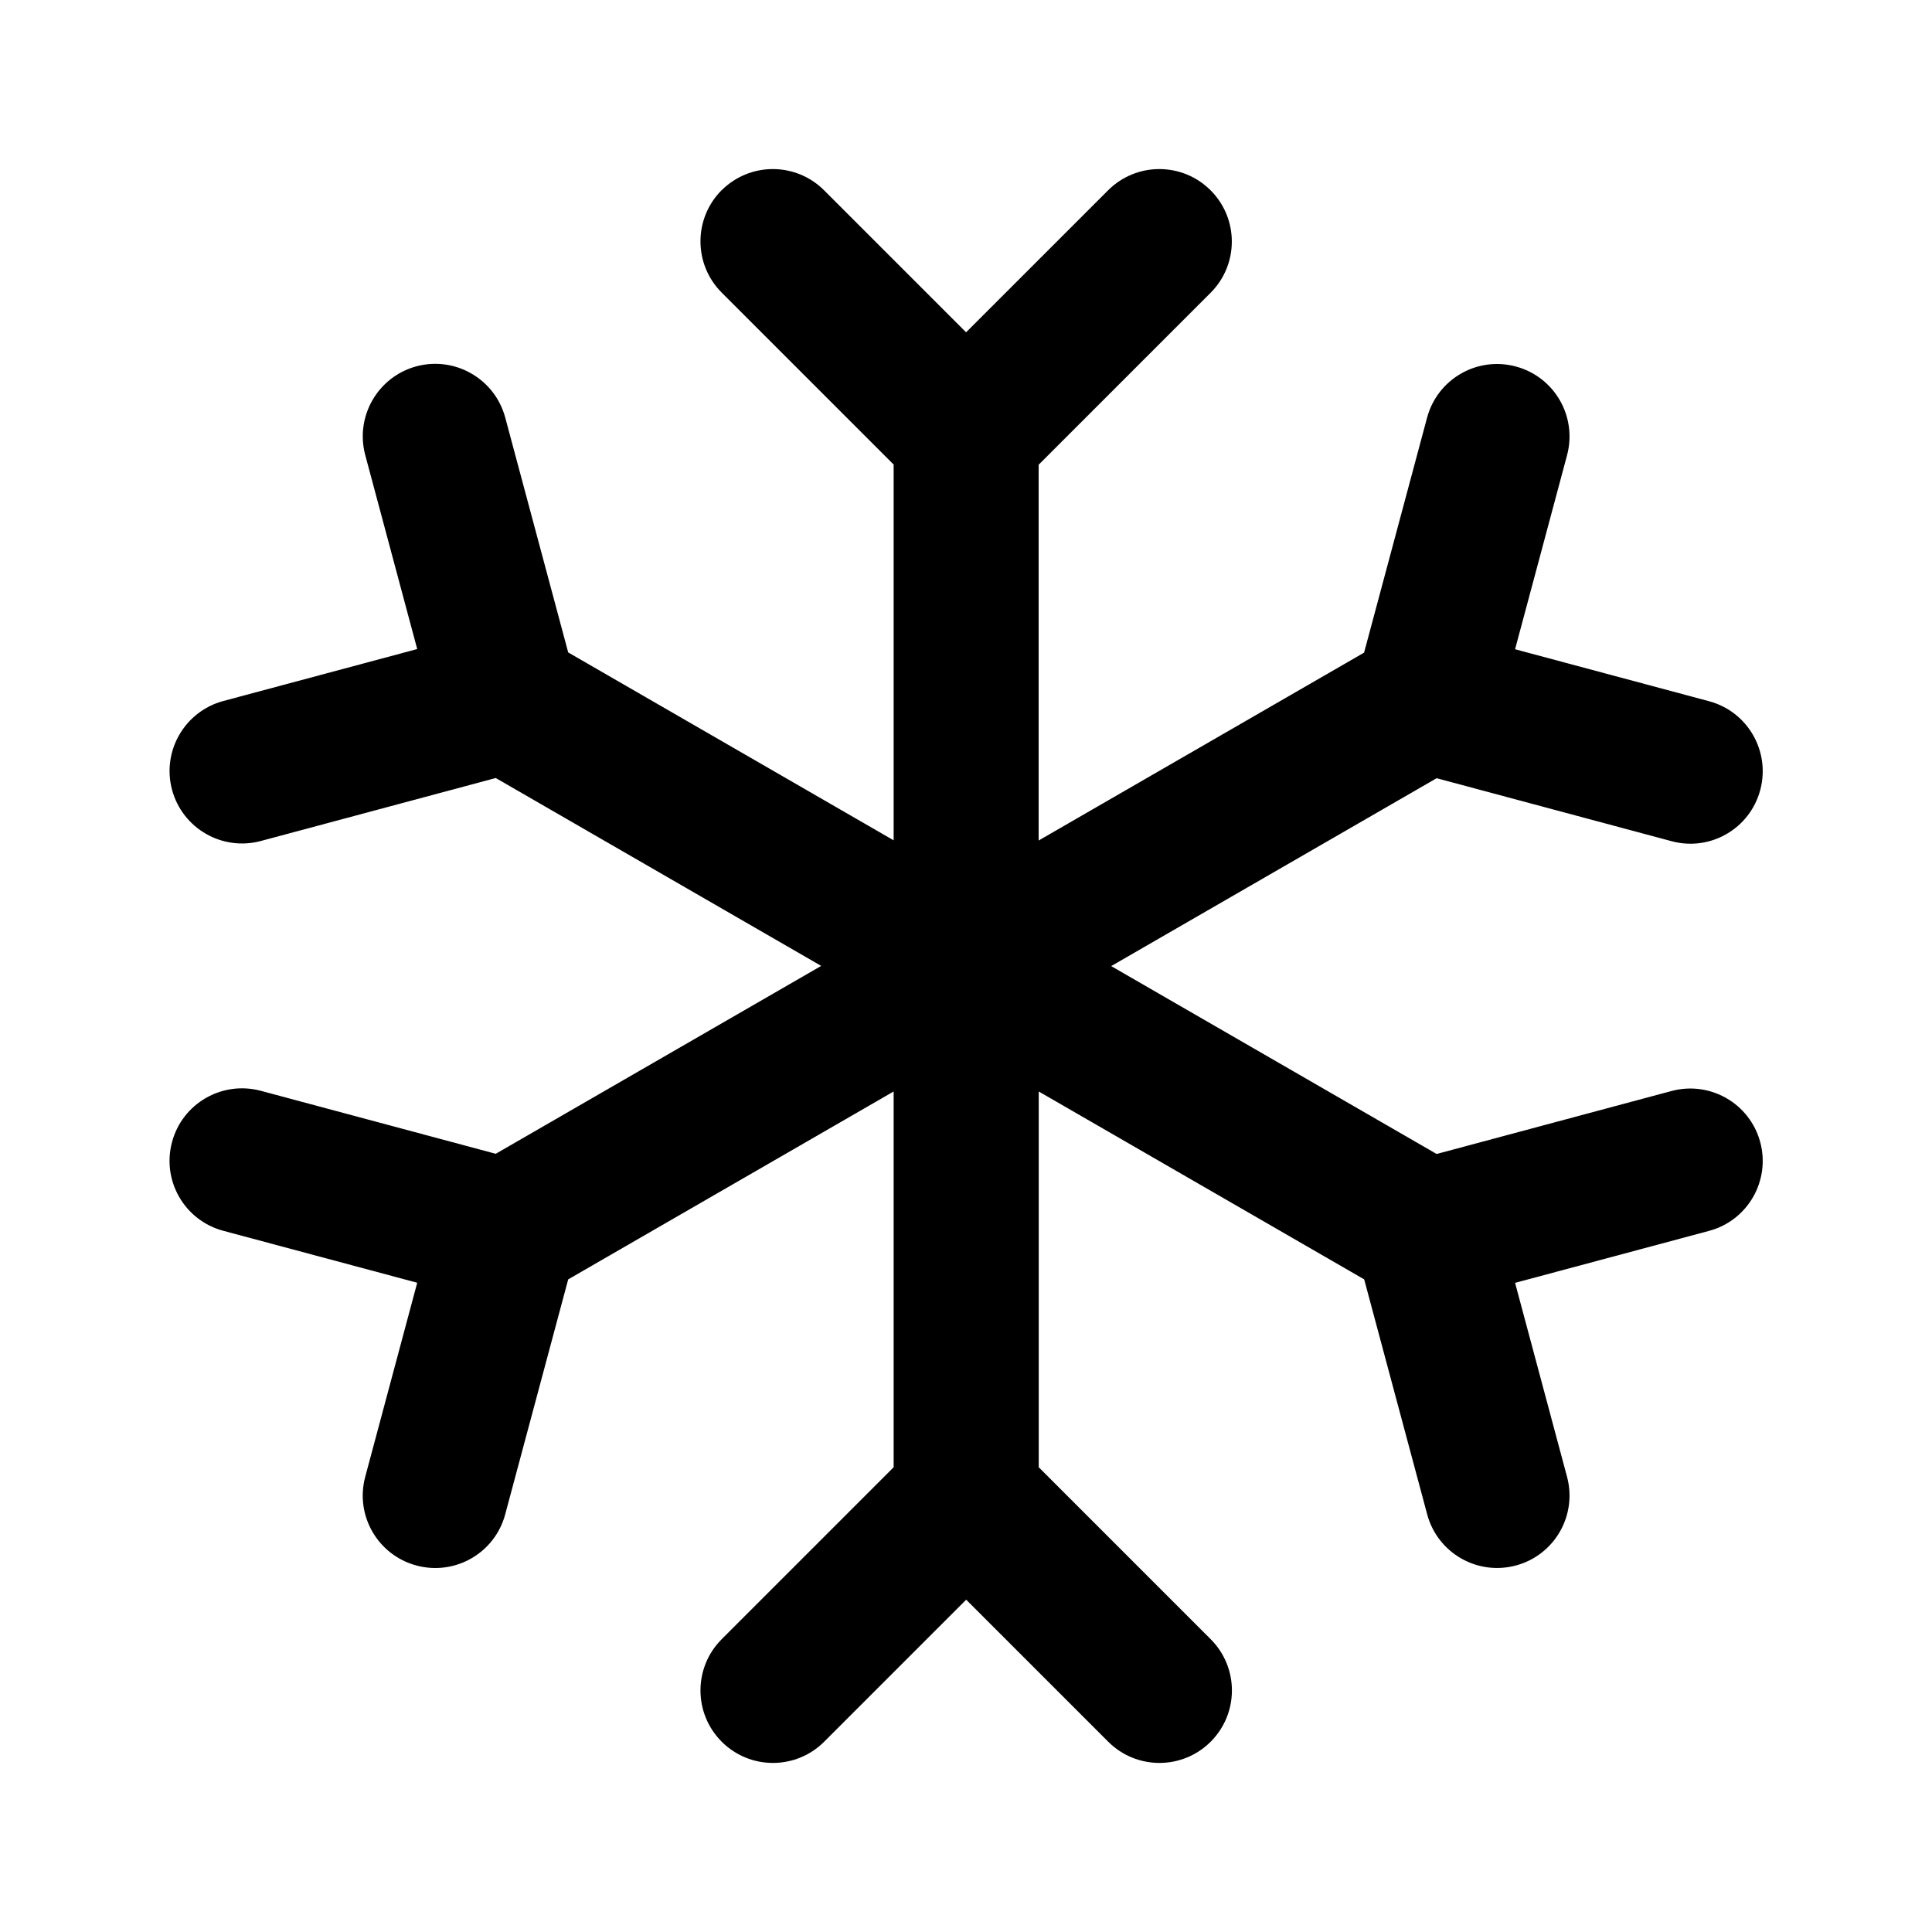 <svg fill="none" height="20" viewBox="0 0 20 20" width="20" xmlns="http://www.w3.org/2000/svg"><path clip-rule="evenodd" d="m7.47 1.97c.293-.293.768-.293 1.061 0l1.47 1.47 1.47-1.47c.293-.293.768-.293 1.061 0s.293.768 0 1.061l-1.78 1.78v3.89l3.369-1.945.652-2.432c.107-.4.518-.638.919-.53.4.107.637.518.53.919l-.538 2.008 2.008.538c.4.107.637.518.53.919s-.518.638-.918.53l-2.432-.652-3.369 1.945 3.369 1.945 2.432-.652c.4-.107.811.13.918.53s-.13.811-.53.918l-2.008.538.538 2.008c.107.4-.13.811-.53.918s-.811-.13-.918-.53l-.652-2.432-3.369-1.945v3.89l1.78 1.78c.293.293.293.768 0 1.061s-.768.293-1.061 0l-1.47-1.47-1.47 1.47c-.293.293-.768.293-1.061 0-.293-.293-.293-.768 0-1.061l1.78-1.78v-3.89l-3.369 1.945-.652 2.432c-.107.4-.518.638-.919.53-.4-.107-.638-.518-.53-.919l.538-2.008-2.008-.538c-.4-.107-.638-.518-.53-.919.107-.4.518-.637.919-.53l2.432.652 3.369-1.945-3.369-1.945-2.432.652c-.4.107-.811-.13-.919-.53-.107-.4.13-.811.53-.919l2.008-.538-.538-2.008c-.107-.4.13-.811.53-.919.4-.107.811.13.919.53l.652 2.432 3.369 1.945v-3.89l-1.78-1.78c-.293-.293-.293-.768 0-1.061z" fill="currentColor" fill-rule="evenodd"/></svg>
